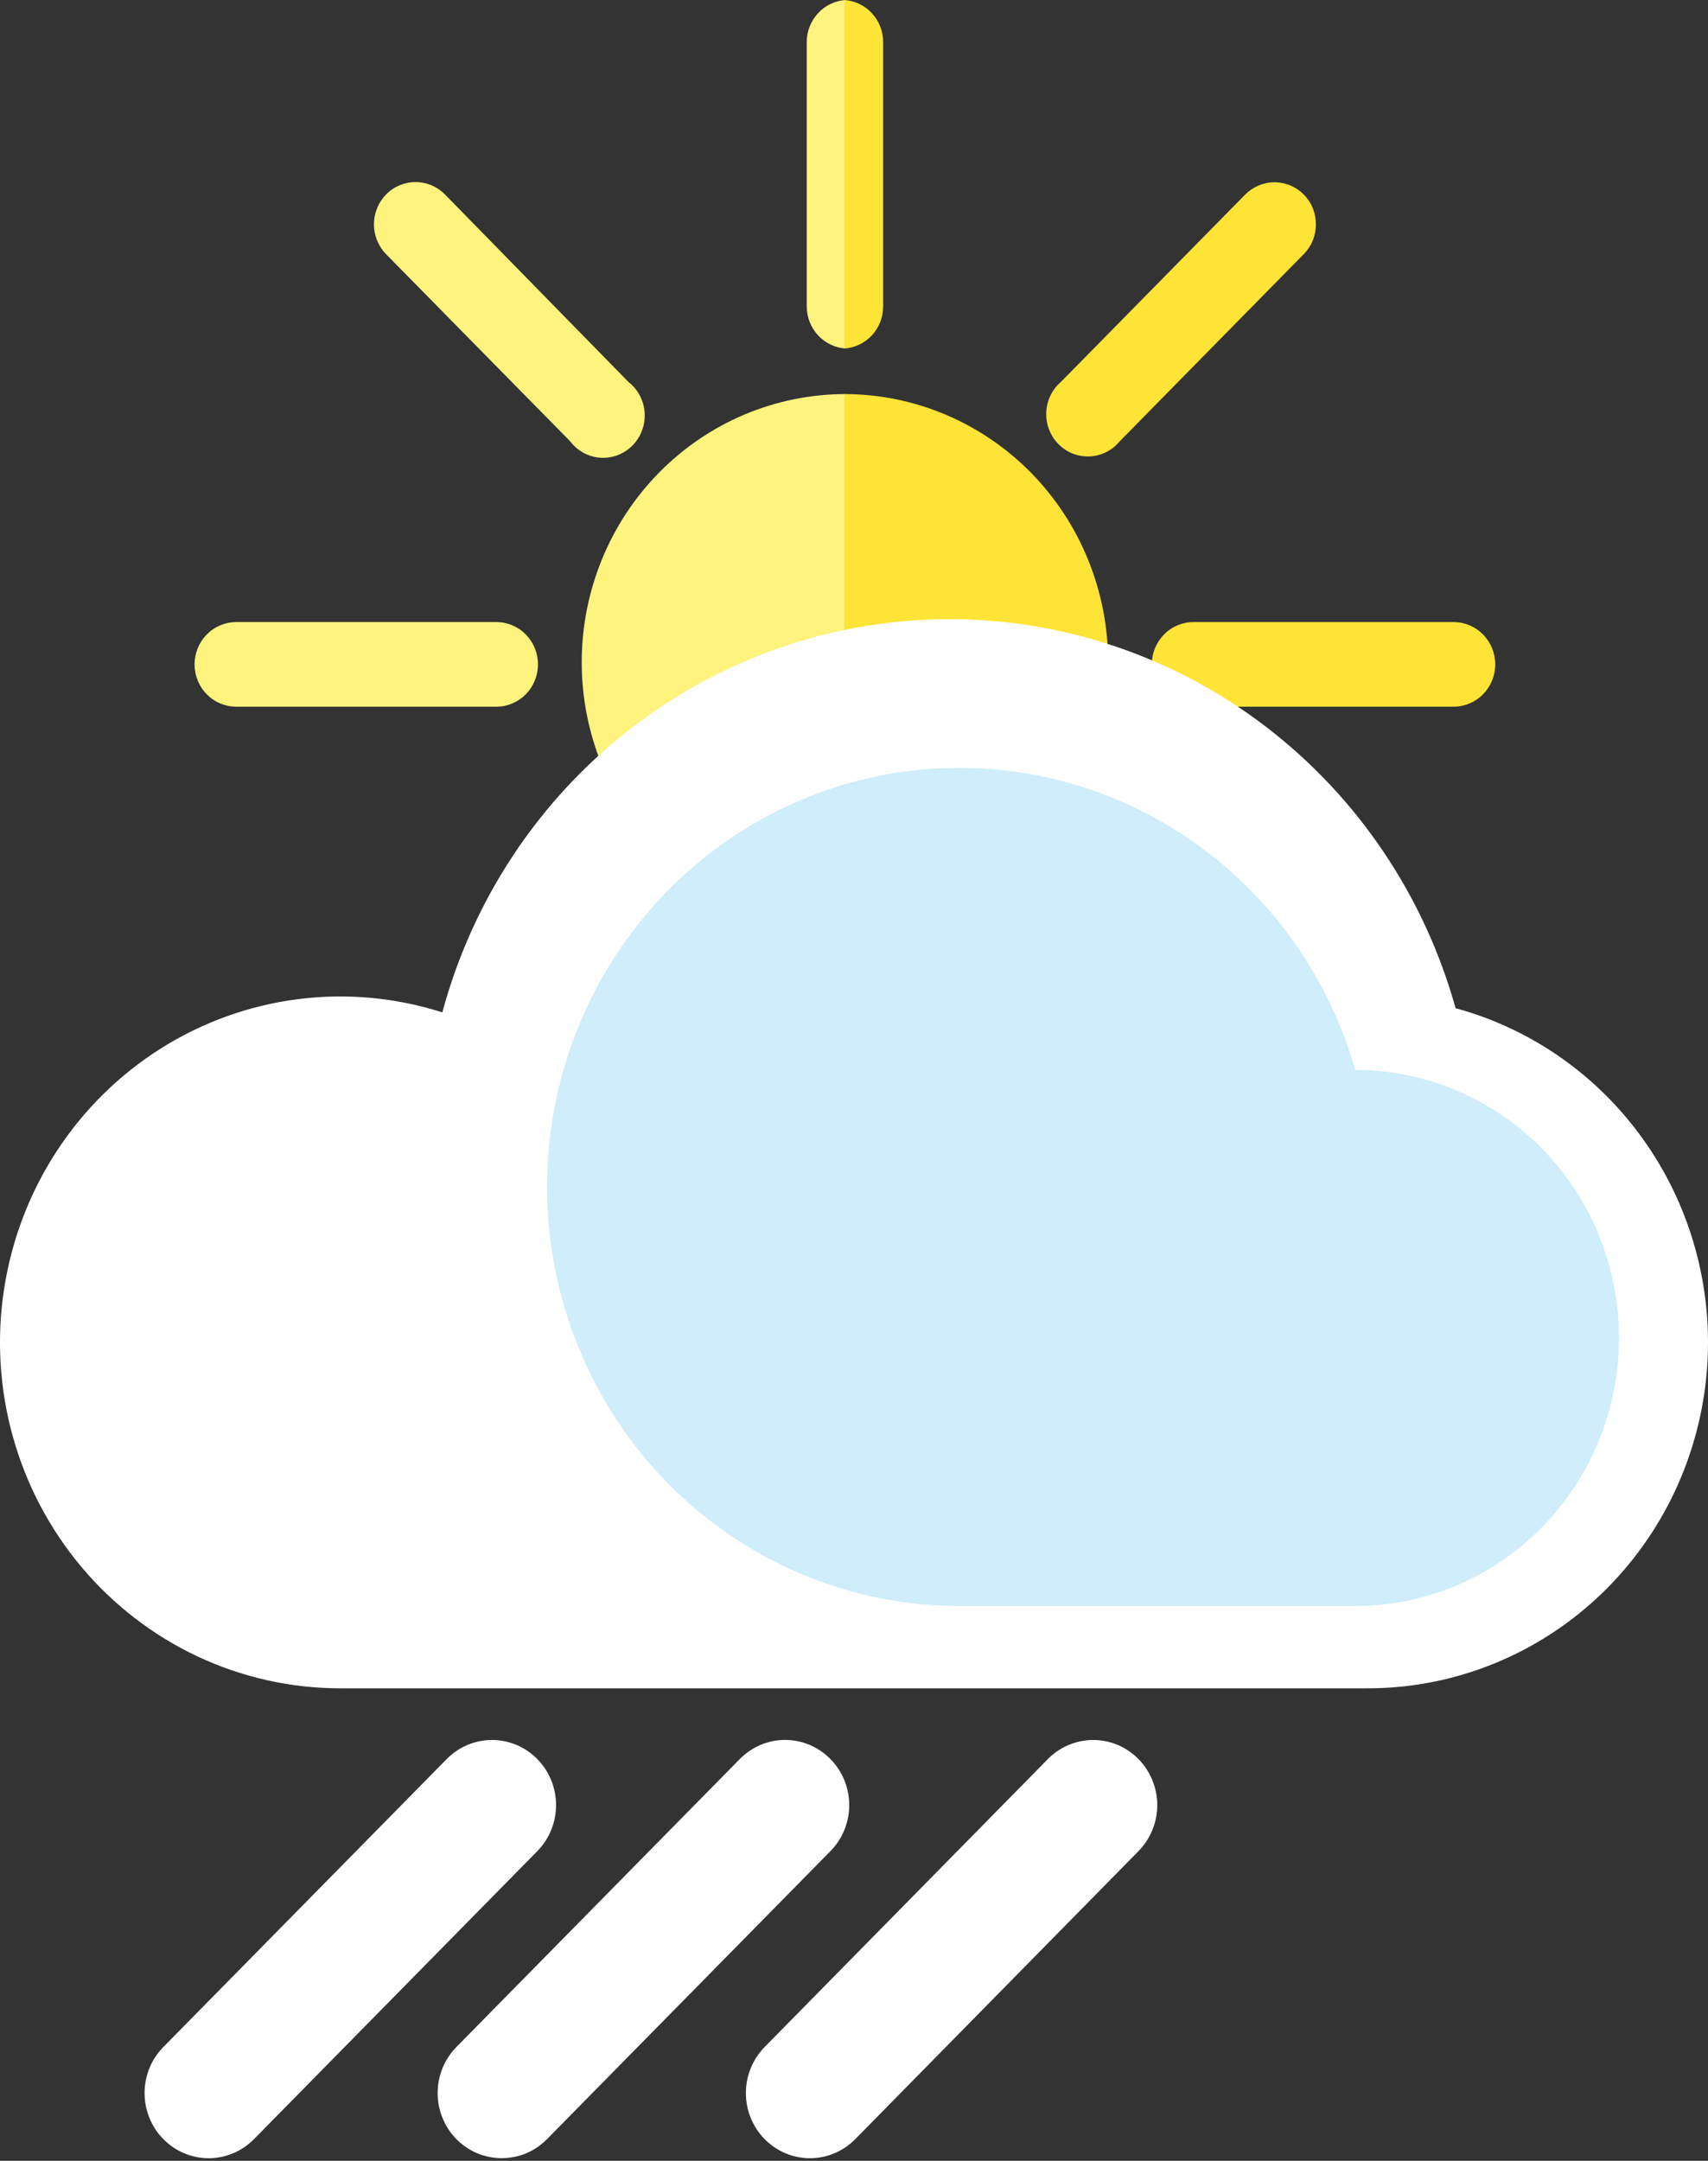 <svg width="34" height="43" viewBox="0 0 34 43" fill="none" xmlns="http://www.w3.org/2000/svg">
<rect x="0" y="0" width="34" height="43" fill="#333333" stroke="none"/>
<path d="M16.833 7.842C15.44 7.842 14.104 8.404 13.119 9.405C12.134 10.406 11.58 11.764 11.58 13.18C11.58 14.595 12.134 15.953 13.119 16.954C14.104 17.955 15.44 18.518 16.833 18.518V7.842Z" fill="#FEF37C"/>
<path d="M16.833 3.05176e-05C16.624 0.014 16.427 0.107 16.284 0.263C16.14 0.418 16.06 0.623 16.059 0.836V6.099C16.06 6.312 16.14 6.517 16.284 6.672C16.427 6.828 16.624 6.922 16.833 6.935V3.05176e-05Z" fill="#FEF37C"/>
<path d="M3.873 13.221C3.873 13.444 3.96 13.658 4.116 13.816C4.271 13.974 4.482 14.063 4.701 14.063H9.881C10.101 14.063 10.311 13.974 10.467 13.816C10.622 13.658 10.709 13.444 10.709 13.221C10.709 12.998 10.622 12.784 10.467 12.626C10.311 12.468 10.101 12.379 9.881 12.379H4.696C4.477 12.381 4.268 12.47 4.114 12.628C3.96 12.786 3.873 12.999 3.873 13.221Z" fill="#FEF37C"/>
<path d="M7.686 22.583C7.841 22.738 8.049 22.824 8.267 22.824C8.484 22.824 8.692 22.738 8.847 22.583L12.519 18.846C12.653 18.685 12.723 18.48 12.715 18.269C12.707 18.059 12.622 17.859 12.476 17.709C12.33 17.559 12.134 17.471 11.927 17.461C11.72 17.45 11.517 17.52 11.358 17.654L7.686 21.383C7.608 21.462 7.546 21.555 7.504 21.658C7.461 21.761 7.44 21.872 7.44 21.983C7.44 22.095 7.461 22.205 7.504 22.308C7.546 22.411 7.608 22.505 7.686 22.583Z" fill="#FEF37C"/>
<path d="M7.686 3.869C7.531 4.027 7.444 4.241 7.444 4.464C7.444 4.687 7.531 4.901 7.686 5.059L11.348 8.78C11.42 8.875 11.511 8.954 11.615 9.011C11.719 9.067 11.833 9.101 11.951 9.109C12.069 9.116 12.187 9.099 12.297 9.057C12.408 9.014 12.508 8.949 12.592 8.864C12.675 8.779 12.74 8.677 12.781 8.565C12.823 8.453 12.84 8.333 12.832 8.213C12.825 8.093 12.792 7.977 12.736 7.871C12.68 7.765 12.603 7.673 12.509 7.6L8.857 3.869C8.702 3.711 8.491 3.623 8.272 3.623C8.052 3.623 7.841 3.711 7.686 3.869Z" fill="#FEF37C"/>
<path d="M16.806 7.842C18.199 7.842 19.535 8.404 20.521 9.405C21.506 10.406 22.059 11.764 22.059 13.18C22.059 14.595 21.506 15.953 20.521 16.954C19.535 17.955 18.199 18.518 16.806 18.518V7.842Z" fill="#FEE436"/>
<path d="M16.806 3.05176e-05C17.015 0.014 17.212 0.107 17.356 0.263C17.5 0.418 17.58 0.623 17.58 0.836V6.099C17.58 6.312 17.5 6.518 17.356 6.673C17.212 6.828 17.016 6.922 16.806 6.935V3.05176e-05Z" fill="#FEE436"/>
<path d="M29.765 13.221C29.765 13.444 29.677 13.658 29.522 13.816C29.366 13.974 29.156 14.063 28.936 14.063H23.757C23.537 14.063 23.326 13.974 23.171 13.816C23.016 13.658 22.928 13.444 22.928 13.221C22.928 12.998 23.016 12.784 23.171 12.626C23.326 12.468 23.537 12.379 23.757 12.379H28.936C29.156 12.379 29.366 12.468 29.522 12.626C29.677 12.784 29.765 12.998 29.765 13.221Z" fill="#FEE436"/>
<path d="M25.952 22.583C25.796 22.741 25.586 22.829 25.366 22.829C25.147 22.829 24.936 22.741 24.781 22.583L21.119 18.846C20.975 18.686 20.898 18.475 20.903 18.259C20.908 18.042 20.995 17.835 21.146 17.682C21.297 17.529 21.5 17.44 21.713 17.435C21.927 17.43 22.134 17.508 22.292 17.654L25.952 21.375C26.032 21.454 26.095 21.547 26.138 21.651C26.181 21.755 26.204 21.866 26.204 21.979C26.204 22.092 26.181 22.203 26.138 22.307C26.095 22.411 26.032 22.505 25.952 22.583Z" fill="#FEE436"/>
<path d="M25.951 3.869C26.029 3.947 26.09 4.039 26.132 4.141C26.174 4.244 26.195 4.353 26.195 4.464C26.195 4.574 26.174 4.684 26.132 4.786C26.09 4.888 26.029 4.981 25.951 5.059L22.291 8.78C22.218 8.87 22.127 8.943 22.024 8.995C21.922 9.047 21.809 9.077 21.695 9.082C21.58 9.088 21.465 9.069 21.358 9.028C21.251 8.986 21.153 8.922 21.072 8.84C20.99 8.758 20.926 8.659 20.884 8.551C20.842 8.442 20.822 8.326 20.827 8.209C20.831 8.093 20.859 7.978 20.91 7.873C20.96 7.768 21.031 7.675 21.119 7.6L24.78 3.879C24.935 3.72 25.144 3.629 25.364 3.627C25.584 3.626 25.795 3.712 25.951 3.869Z" fill="#FEE436"/>
<path d="M28.977 20.069C28.355 17.832 27.03 15.864 25.203 14.464C23.377 13.065 21.15 12.312 18.862 12.321C16.575 12.33 14.353 13.1 12.537 14.513C10.721 15.926 9.41 17.904 8.805 20.146C7.874 19.849 6.891 19.759 5.924 19.884C4.956 20.008 4.026 20.344 3.197 20.867C2.369 21.391 1.661 22.09 1.123 22.917C0.585 23.744 0.229 24.679 0.08 25.659C-0.07 26.639 -0.009 27.64 0.257 28.593C0.524 29.547 0.99 30.431 1.624 31.185C2.257 31.938 3.044 32.544 3.929 32.961C4.814 33.377 5.778 33.594 6.753 33.597H27.19C28.837 33.606 30.43 33.005 31.673 31.906C32.915 30.808 33.721 29.287 33.94 27.628C34.159 25.97 33.776 24.287 32.862 22.895C31.949 21.503 30.567 20.496 28.977 20.063V20.069Z" fill="white"/>
<path d="M10.696 35.005C10.814 35.126 10.908 35.268 10.972 35.425C11.036 35.583 11.069 35.751 11.069 35.921C11.069 36.091 11.036 36.26 10.972 36.417C10.908 36.574 10.814 36.716 10.696 36.837L5.056 42.568C4.937 42.688 4.797 42.784 4.642 42.849C4.487 42.914 4.321 42.948 4.154 42.948C3.986 42.948 3.82 42.914 3.666 42.849C3.511 42.784 3.37 42.688 3.252 42.568C3.133 42.448 3.039 42.305 2.975 42.147C2.911 41.99 2.878 41.822 2.878 41.651C2.878 41.481 2.911 41.313 2.975 41.155C3.039 40.998 3.133 40.855 3.252 40.735L8.892 35.005C9.01 34.885 9.151 34.789 9.305 34.724C9.46 34.659 9.626 34.625 9.794 34.625C9.961 34.625 10.127 34.659 10.282 34.724C10.437 34.789 10.577 34.885 10.696 35.005Z" fill="white"/>
<path d="M16.531 35.005C16.65 35.126 16.744 35.268 16.808 35.425C16.872 35.583 16.905 35.751 16.905 35.921C16.905 36.091 16.872 36.259 16.808 36.416C16.744 36.574 16.65 36.716 16.531 36.837L10.889 42.568C10.771 42.688 10.63 42.784 10.476 42.849C10.321 42.914 10.155 42.947 9.987 42.947C9.82 42.947 9.654 42.914 9.499 42.849C9.345 42.784 9.204 42.688 9.085 42.568C8.967 42.447 8.873 42.305 8.809 42.147C8.745 41.99 8.712 41.822 8.712 41.651C8.712 41.481 8.745 41.312 8.809 41.155C8.873 40.998 8.967 40.855 9.085 40.735L14.726 35.005C14.844 34.885 14.985 34.789 15.139 34.723C15.294 34.658 15.461 34.624 15.628 34.624C15.796 34.624 15.962 34.658 16.117 34.723C16.272 34.789 16.413 34.885 16.531 35.005Z" fill="white"/>
<path d="M22.663 35.005C22.782 35.126 22.875 35.268 22.939 35.425C23.004 35.583 23.037 35.751 23.037 35.921C23.037 36.091 23.004 36.26 22.939 36.417C22.875 36.574 22.782 36.716 22.663 36.837L17.025 42.568C16.907 42.688 16.766 42.784 16.611 42.849C16.456 42.914 16.291 42.948 16.123 42.948C15.956 42.948 15.79 42.914 15.635 42.849C15.48 42.784 15.34 42.688 15.221 42.568C15.103 42.448 15.009 42.305 14.945 42.147C14.88 41.99 14.848 41.822 14.848 41.651C14.848 41.481 14.88 41.313 14.945 41.155C15.009 40.998 15.103 40.855 15.221 40.735L20.859 35.005C20.977 34.885 21.118 34.789 21.273 34.724C21.428 34.659 21.594 34.625 21.761 34.625C21.929 34.625 22.095 34.659 22.25 34.724C22.404 34.789 22.545 34.885 22.663 35.005Z" fill="white"/>
<path d="M26.977 21.291C26.552 19.803 25.727 18.466 24.595 17.428C23.463 16.39 22.069 15.694 20.57 15.416C19.07 15.138 17.524 15.29 16.105 15.854C14.685 16.419 13.449 17.375 12.534 18.614C11.619 19.852 11.061 21.326 10.924 22.869C10.787 24.411 11.075 25.962 11.757 27.348C12.438 28.733 13.486 29.899 14.783 30.713C16.079 31.528 17.573 31.959 19.098 31.959H26.979C28.371 31.959 29.706 31.397 30.691 30.396C31.675 29.396 32.228 28.04 32.228 26.625C32.228 25.21 31.675 23.853 30.691 22.853C29.706 21.853 28.371 21.291 26.979 21.291H26.977Z" fill="#CFEDFA"/>
</svg>
